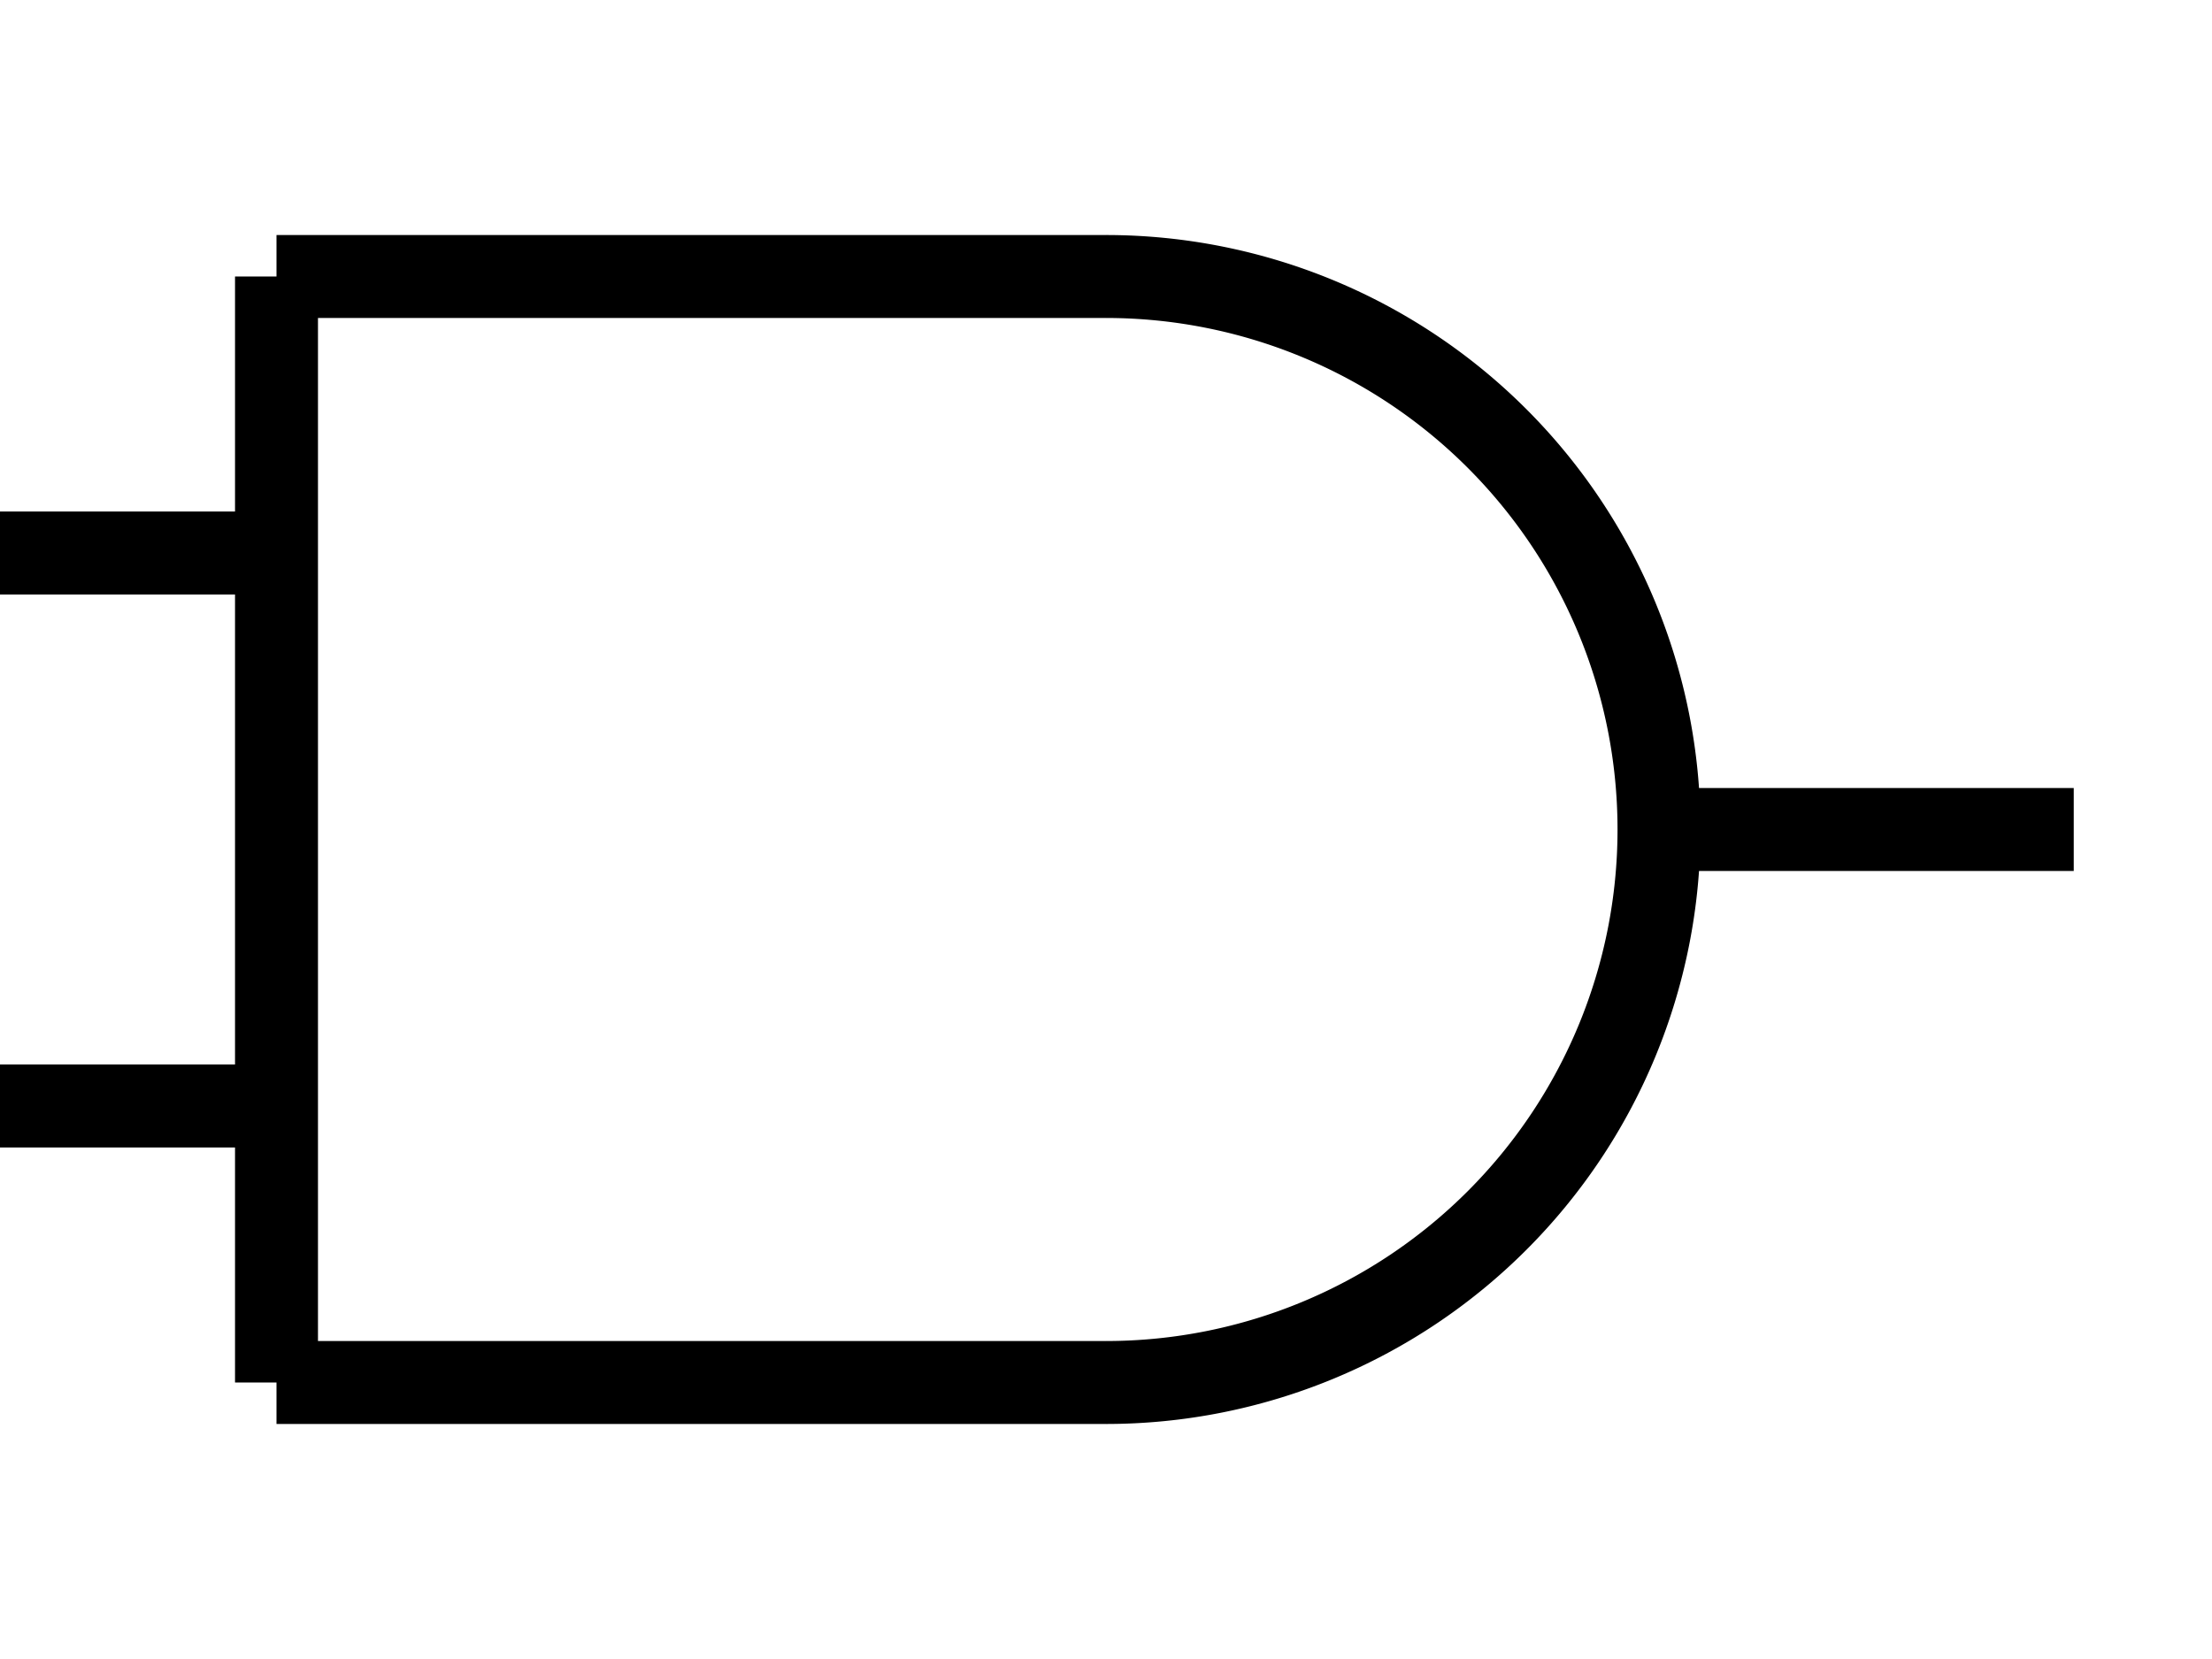<svg xmlns="http://www.w3.org/2000/svg" width="160" height="120" viewBox="0 0 160 120">
  <g fill="none" stroke="black" stroke-width="6">
    <path d="M20,20 L80,20"/><path d="M20,100 L80,100"/><path d="M20,20 L20,100"/>
    <path d="M80,20 A40,40 0 0,1 80,100"/>
    <path d="M120,60 L150,60"/>
  </g>
  <!-- input pins (just visual, edges will connect to image bbox) -->
  <g stroke="black" stroke-width="6"><path d="M-10,40 L20,40"/><path d="M-10,80 L20,80"/></g>
</svg>

